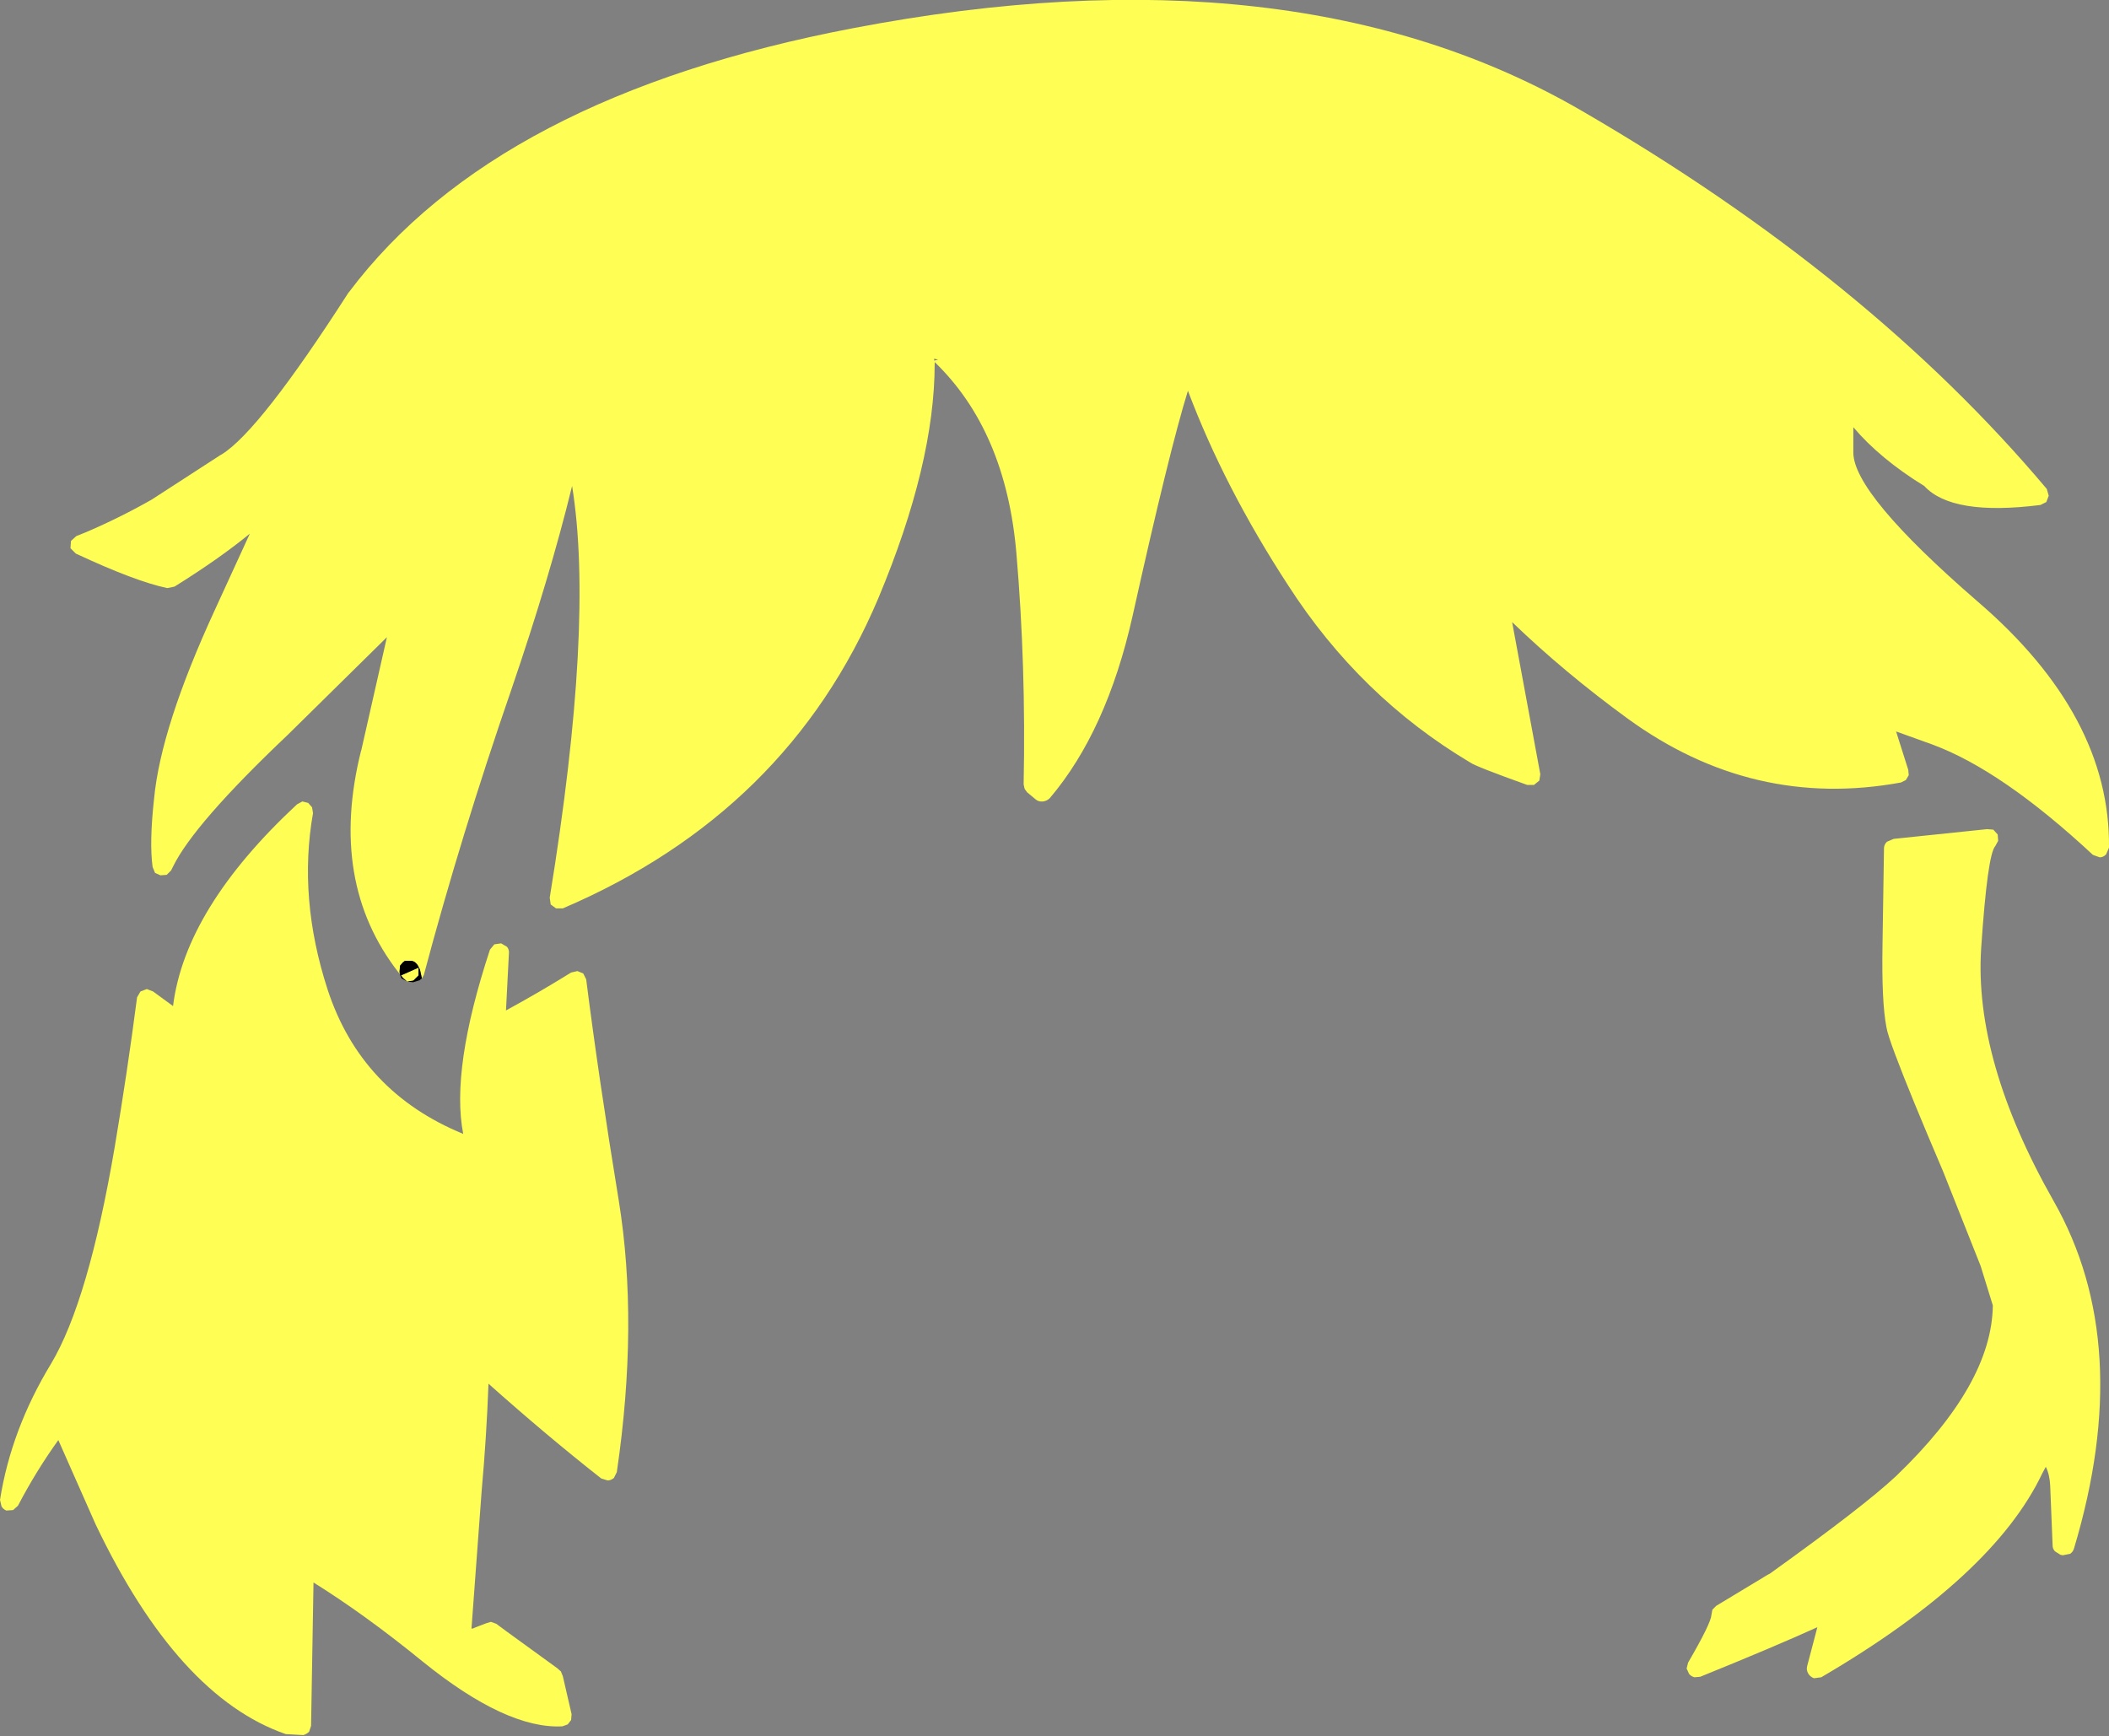 <?xml version="1.0" encoding="UTF-8" standalone="no"?>
<svg xmlns:xlink="http://www.w3.org/1999/xlink" height="178.6px" width="216.95px" xmlns="http://www.w3.org/2000/svg">
  <rect width="100%" height="100%" fill="#808080" stroke="none"/>
  <g transform="matrix(1, 0, 0, 1, 110.4, 315.45)">
    <path d="M-69.25 -215.25 L-69.4 -215.4 Q-76.65 -224.7 -73.25 -238.25 L-73.25 -238.2 -70.6 -249.9 -80.8 -239.85 Q-90.45 -230.7 -92.6 -226.3 L-92.8 -225.9 -93.25 -225.45 -93.9 -225.4 -94.45 -225.65 -94.7 -226.25 Q-95.05 -228.75 -94.55 -233.3 -93.85 -240.65 -88.3 -252.7 L-84.7 -260.55 Q-87.8 -258.0 -92.45 -255.1 L-93.2 -254.95 Q-96.5 -255.65 -102.6 -258.5 L-103.15 -259.05 -103.1 -259.8 -102.55 -260.3 -101.55 -260.7 Q-98.05 -262.2 -94.8 -264.05 L-87.7 -268.65 -87.6 -268.7 Q-83.7 -271.1 -74.55 -285.35 L-74.5 -285.4 Q-59.35 -305.55 -22.65 -312.55 22.8 -321.25 52.4 -304.0 81.85 -286.9 100.15 -265.15 L100.35 -264.45 100.1 -263.8 99.5 -263.5 Q90.4 -262.35 87.55 -265.45 83.0 -268.25 80.25 -271.5 L80.25 -268.9 Q80.25 -264.65 93.0 -253.6 106.7 -241.85 106.55 -228.25 L106.25 -227.55 Q105.95 -227.25 105.6 -227.25 L104.9 -227.5 Q95.55 -236.2 88.4 -238.85 L84.65 -240.2 85.9 -236.25 85.95 -235.7 85.65 -235.2 85.15 -234.95 Q69.9 -232.15 57.0 -241.55 50.55 -246.25 45.15 -251.45 L48.05 -235.8 47.95 -235.15 47.4 -234.7 46.7 -234.7 Q41.4 -236.6 40.85 -237.0 29.5 -243.75 22.1 -255.25 15.55 -265.3 11.8 -275.25 9.9 -269.15 6.1 -252.05 3.45 -240.25 -2.4 -233.35 -2.7 -233.05 -3.1 -233.0 -3.55 -232.95 -3.85 -233.2 L-4.75 -233.95 -5.0 -234.3 -5.1 -234.75 Q-4.85 -246.95 -5.85 -258.6 -6.95 -271.15 -14.25 -278.2 L-14.25 -278.15 -14.25 -278.05 Q-14.25 -267.75 -20.05 -253.9 -29.35 -231.9 -52.5 -222.0 L-53.2 -222.0 -53.75 -222.4 -53.85 -223.1 Q-49.25 -251.3 -51.55 -265.45 -53.85 -256.05 -57.8 -244.5 -62.95 -229.6 -66.8 -215.15 L-67.0 -214.8 -67.2 -215.7 -67.4 -216.1 -67.5 -216.25 -67.55 -216.3 Q-67.75 -216.55 -68.05 -216.6 L-68.75 -216.6 -68.95 -216.45 -69.25 -216.1 -69.3 -215.45 -69.25 -215.25 M-68.45 -214.5 L-68.55 -214.5 -68.95 -214.85 -69.15 -215.1 -67.35 -215.9 -67.35 -215.8 -67.35 -215.1 -67.85 -214.6 -67.95 -214.55 -68.45 -214.5 M83.7 -228.85 L84.4 -229.15 94.0 -230.15 94.65 -230.1 95.1 -229.6 95.15 -228.95 94.85 -228.4 Q94.05 -227.55 93.4 -217.9 92.65 -206.35 100.85 -191.9 109.25 -177.15 102.95 -156.15 102.85 -155.8 102.55 -155.6 L101.8 -155.45 101.55 -155.5 101.0 -155.85 Q100.75 -156.1 100.75 -156.45 L100.5 -162.6 Q100.45 -163.75 100.05 -164.55 L99.7 -163.9 Q94.65 -153.25 76.95 -142.9 L76.2 -142.8 Q75.8 -142.95 75.6 -143.3 75.4 -143.65 75.5 -144.05 L76.55 -148.05 Q72.15 -146.05 64.5 -142.95 L63.9 -142.9 Q63.55 -143.0 63.35 -143.25 L63.1 -143.8 63.25 -144.4 Q65.6 -148.45 65.65 -149.3 L65.75 -149.85 66.15 -150.25 71.45 -153.45 71.65 -153.55 Q81.35 -160.5 84.65 -163.6 94.5 -173.05 94.6 -181.15 L93.35 -185.2 89.5 -194.9 Q86.0 -203.1 84.6 -206.85 83.75 -209.1 83.65 -209.8 83.15 -212.4 83.25 -218.2 L83.4 -227.95 83.4 -228.0 83.4 -228.15 Q83.4 -228.55 83.7 -228.85 M-92.6 -211.95 Q-91.35 -222.0 -79.85 -232.7 L-79.3 -233.0 -78.7 -232.85 -78.3 -232.4 -78.2 -231.8 Q-79.75 -223.05 -76.7 -213.65 -73.25 -203.1 -62.75 -198.8 -64.05 -205.45 -60.0 -217.75 L-59.55 -218.3 -58.85 -218.4 -58.25 -218.05 Q-58.0 -217.75 -58.05 -217.35 L-58.35 -211.5 Q-54.95 -213.35 -51.65 -215.4 L-51.0 -215.55 -50.4 -215.3 -50.1 -214.7 Q-48.8 -204.45 -46.75 -191.95 -44.7 -179.3 -46.95 -164.0 L-47.25 -163.4 Q-47.55 -163.15 -47.9 -163.15 L-48.55 -163.35 Q-54.15 -167.75 -60.15 -173.1 -60.35 -167.65 -60.85 -162.1 L-61.9 -147.9 -61.6 -147.95 -61.7 -147.95 -60.4 -148.45 -59.9 -148.6 -59.35 -148.4 -58.2 -147.55 -53.1 -143.85 -52.7 -143.5 -52.5 -143.0 -51.6 -139.1 -51.65 -138.5 -52.0 -138.05 -52.55 -137.85 Q-58.3 -137.55 -66.9 -144.5 -72.85 -149.35 -78.15 -152.65 L-78.4 -137.9 -78.6 -137.3 Q-78.85 -137.05 -79.2 -136.95 L-81.0 -137.05 Q-92.1 -140.9 -100.55 -158.6 L-104.4 -167.3 Q-106.7 -164.1 -108.55 -160.55 L-109.05 -160.1 -109.75 -160.05 Q-110.1 -160.2 -110.25 -160.5 L-110.4 -161.15 Q-109.25 -168.4 -105.15 -175.15 -101.3 -181.6 -98.6 -197.45 -97.3 -205.15 -96.3 -212.85 L-95.95 -213.45 -95.3 -213.7 -94.65 -213.45 -92.6 -211.95 M-14.3 -278.45 L-14.3 -278.4 -14.3 -278.35 -13.9 -278.45 -14.3 -278.55 -14.3 -278.45" fill="#fefe54" fill-rule="evenodd" stroke="none"/>
    <path d="M-67.0 -214.8 L-67.25 -214.6 -67.9 -214.4 -68.3 -214.45 -68.45 -214.5 -67.95 -214.55 -67.85 -214.6 -67.35 -215.1 -67.35 -215.8 -67.35 -215.9 -69.15 -215.1 -68.95 -214.85 -68.55 -214.5 -68.65 -214.55 -69.1 -214.8 -69.25 -215.15 -69.25 -215.25 -69.3 -215.45 -69.25 -216.1 -68.95 -216.45 -68.75 -216.6 -68.05 -216.6 Q-67.75 -216.55 -67.55 -216.3 L-67.5 -216.25 -67.4 -216.1 -67.2 -215.7 -67.0 -214.8" fill="#000000" fill-rule="evenodd" stroke="none"/>
  </g>
</svg>
